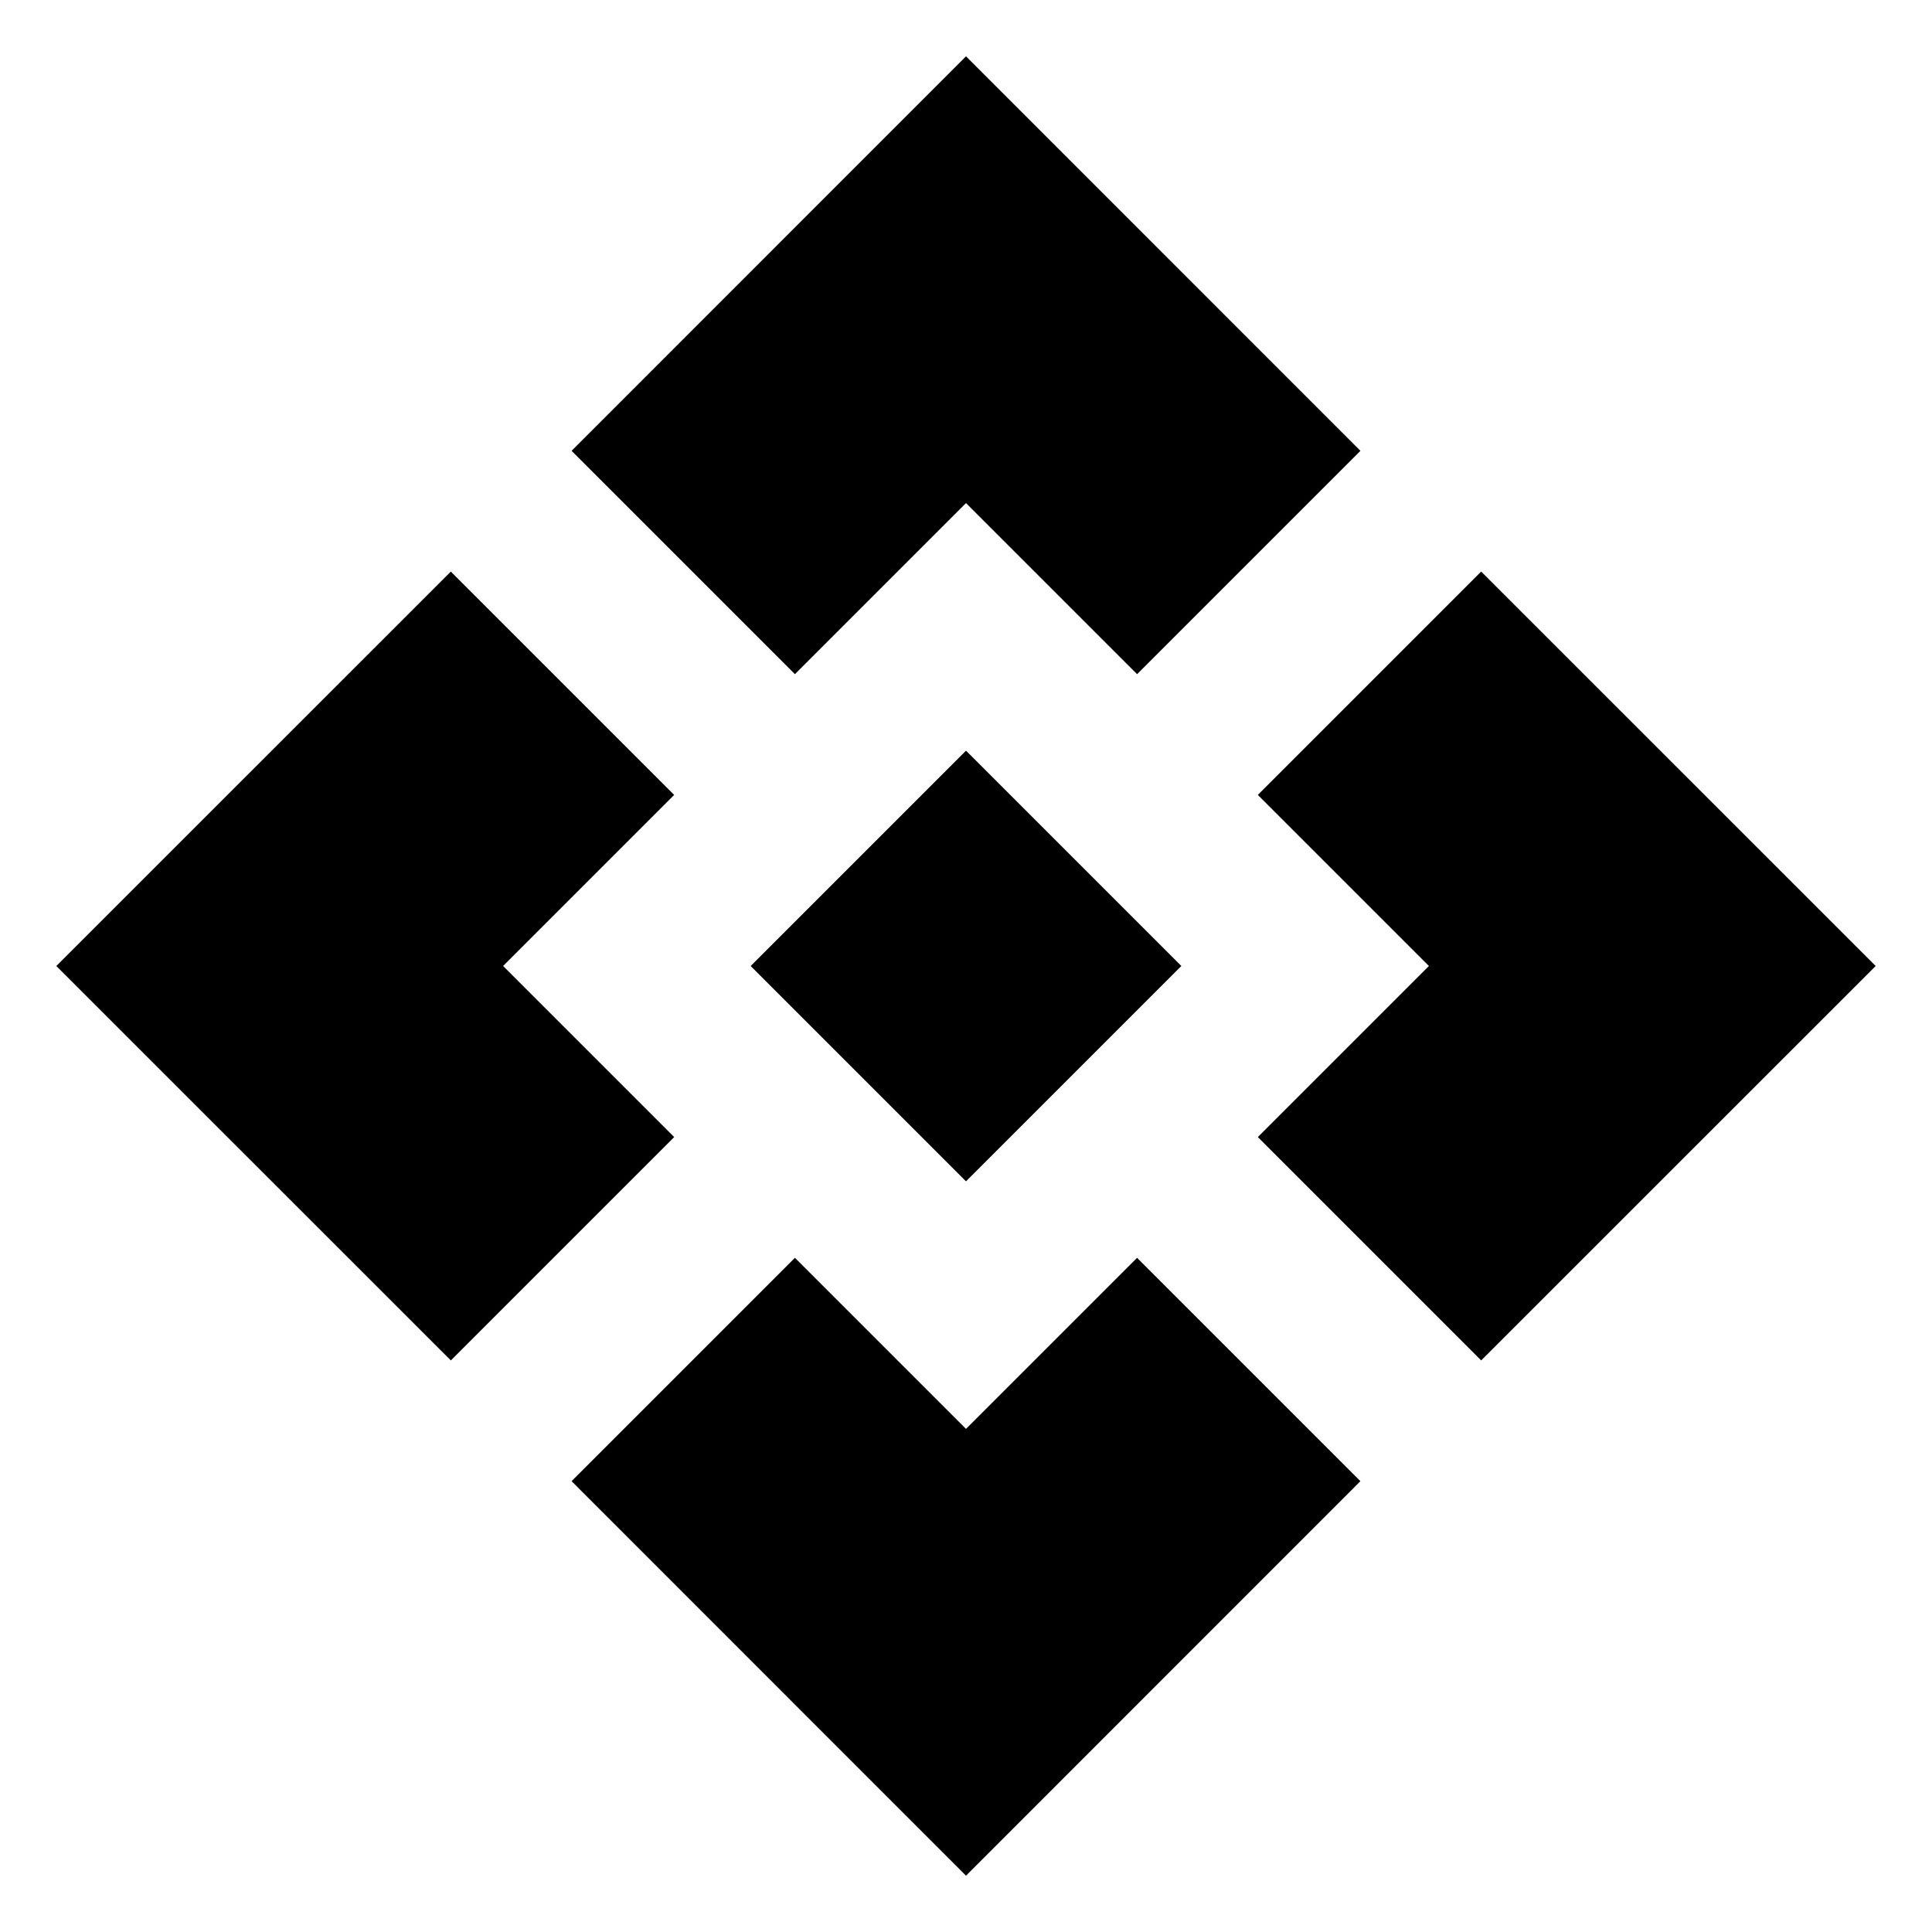 <svg xmlns="http://www.w3.org/2000/svg" height="20" width="20"><path d="M10 12.229 7.771 10 10 7.771 12.229 10Zm-1.771-5.25L5.917 4.667 10 .583l4.083 4.084-2.312 2.312L10 5.208Zm-3.562 7.104L.583 10l4.084-4.083 2.312 2.312L5.208 10l1.771 1.771Zm10.666 0-2.312-2.312L14.792 10l-1.771-1.771 2.312-2.312L19.417 10ZM10 19.417l-4.083-4.084 2.312-2.312L10 14.792l1.771-1.771 2.312 2.312Z"/></svg>